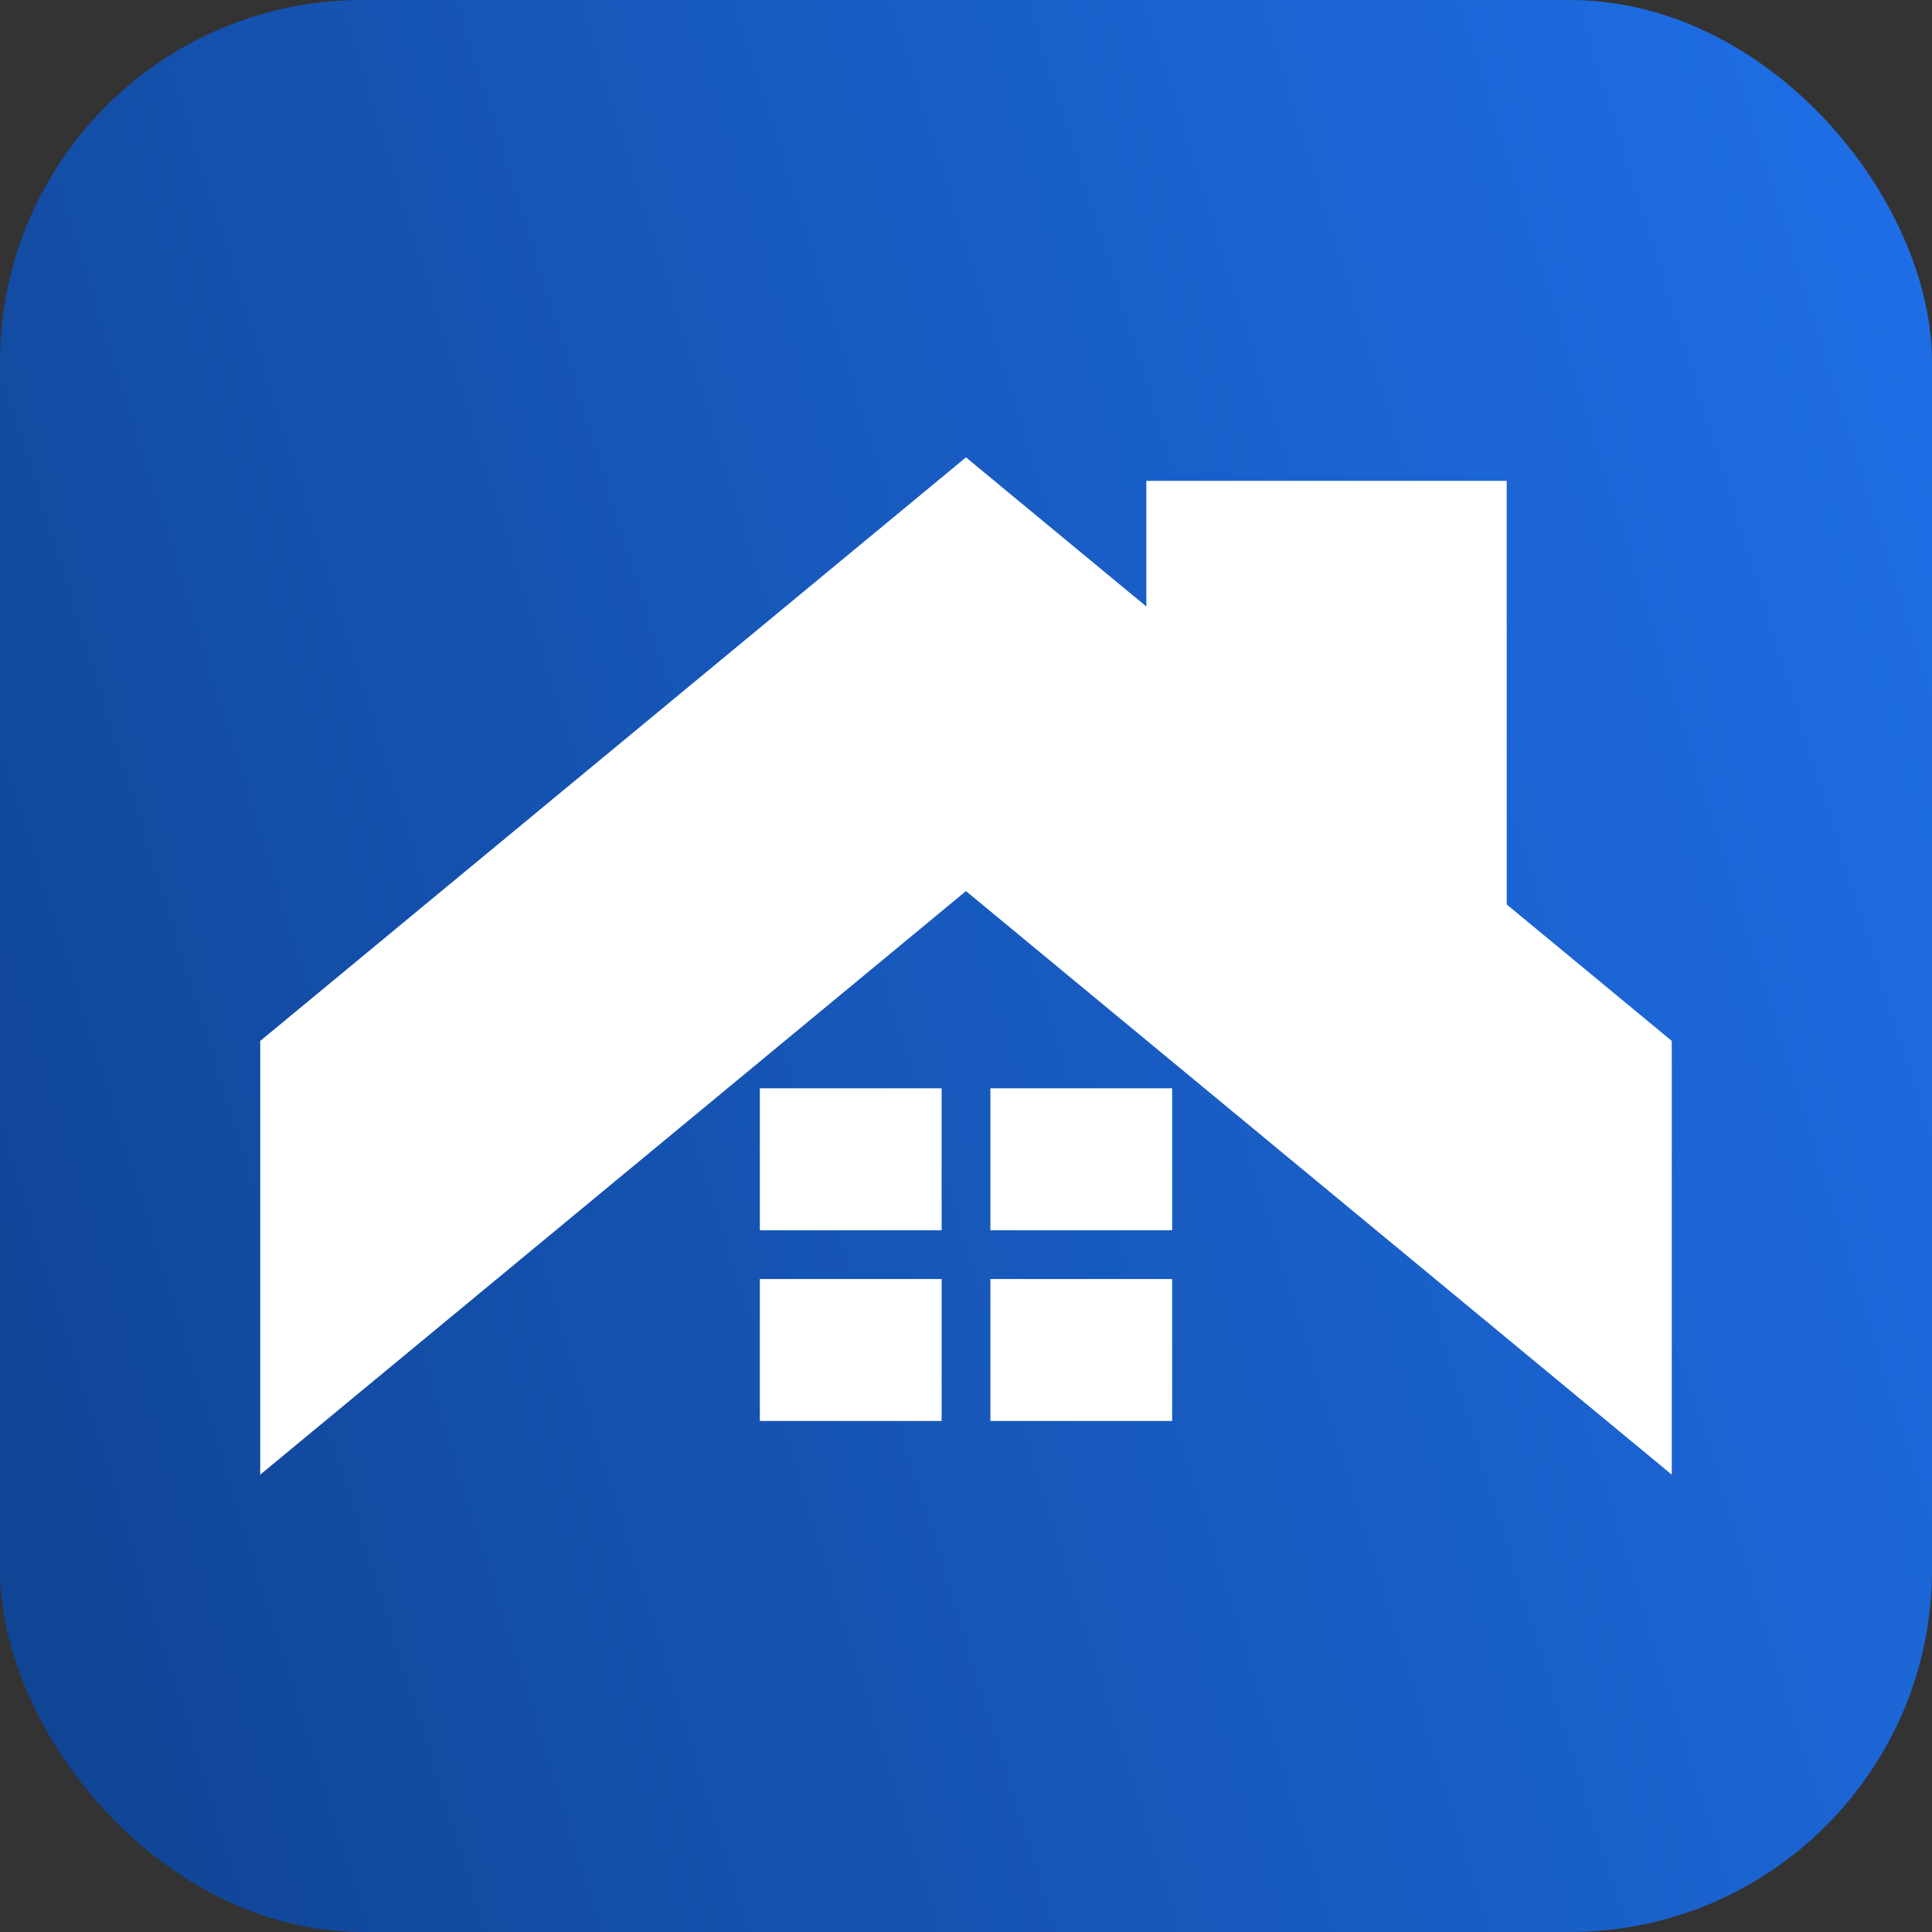 <svg width="160" height="160" viewBox="0 0 160 160" fill="none" xmlns="http://www.w3.org/2000/svg">
<rect x="0" y="0" width="160" height="160" fill="#333333" stroke="none"/>
<rect width="160" height="160" rx="30" fill="url(#paint0_linear_44_961)"/>
<path fill-rule="evenodd" clip-rule="evenodd" d="M97.074 101.886V90.13H82.02V101.886H97.074ZM77.982 101.886V90.13H62.926V101.886H77.982ZM77.982 105.923H62.926V117.678H77.982V105.923ZM82.02 105.923V117.678H97.074V105.923H82.02ZM138.449 86.203L124.779 74.901V39.82H94.935V50.228L79.998 37.877L21.551 86.205V122.123L79.998 73.797L138.449 122.123V86.203Z" fill="white"/>
<defs>
<linearGradient id="paint0_linear_44_961" x1="2.30968e-06" y1="160" x2="189.828" y2="101.078" gradientUnits="userSpaceOnUse">
<stop stop-color="#0F4392"/>
<stop offset="1" stop-color="#1F6FE8"/>
</linearGradient>
</defs>
</svg>

